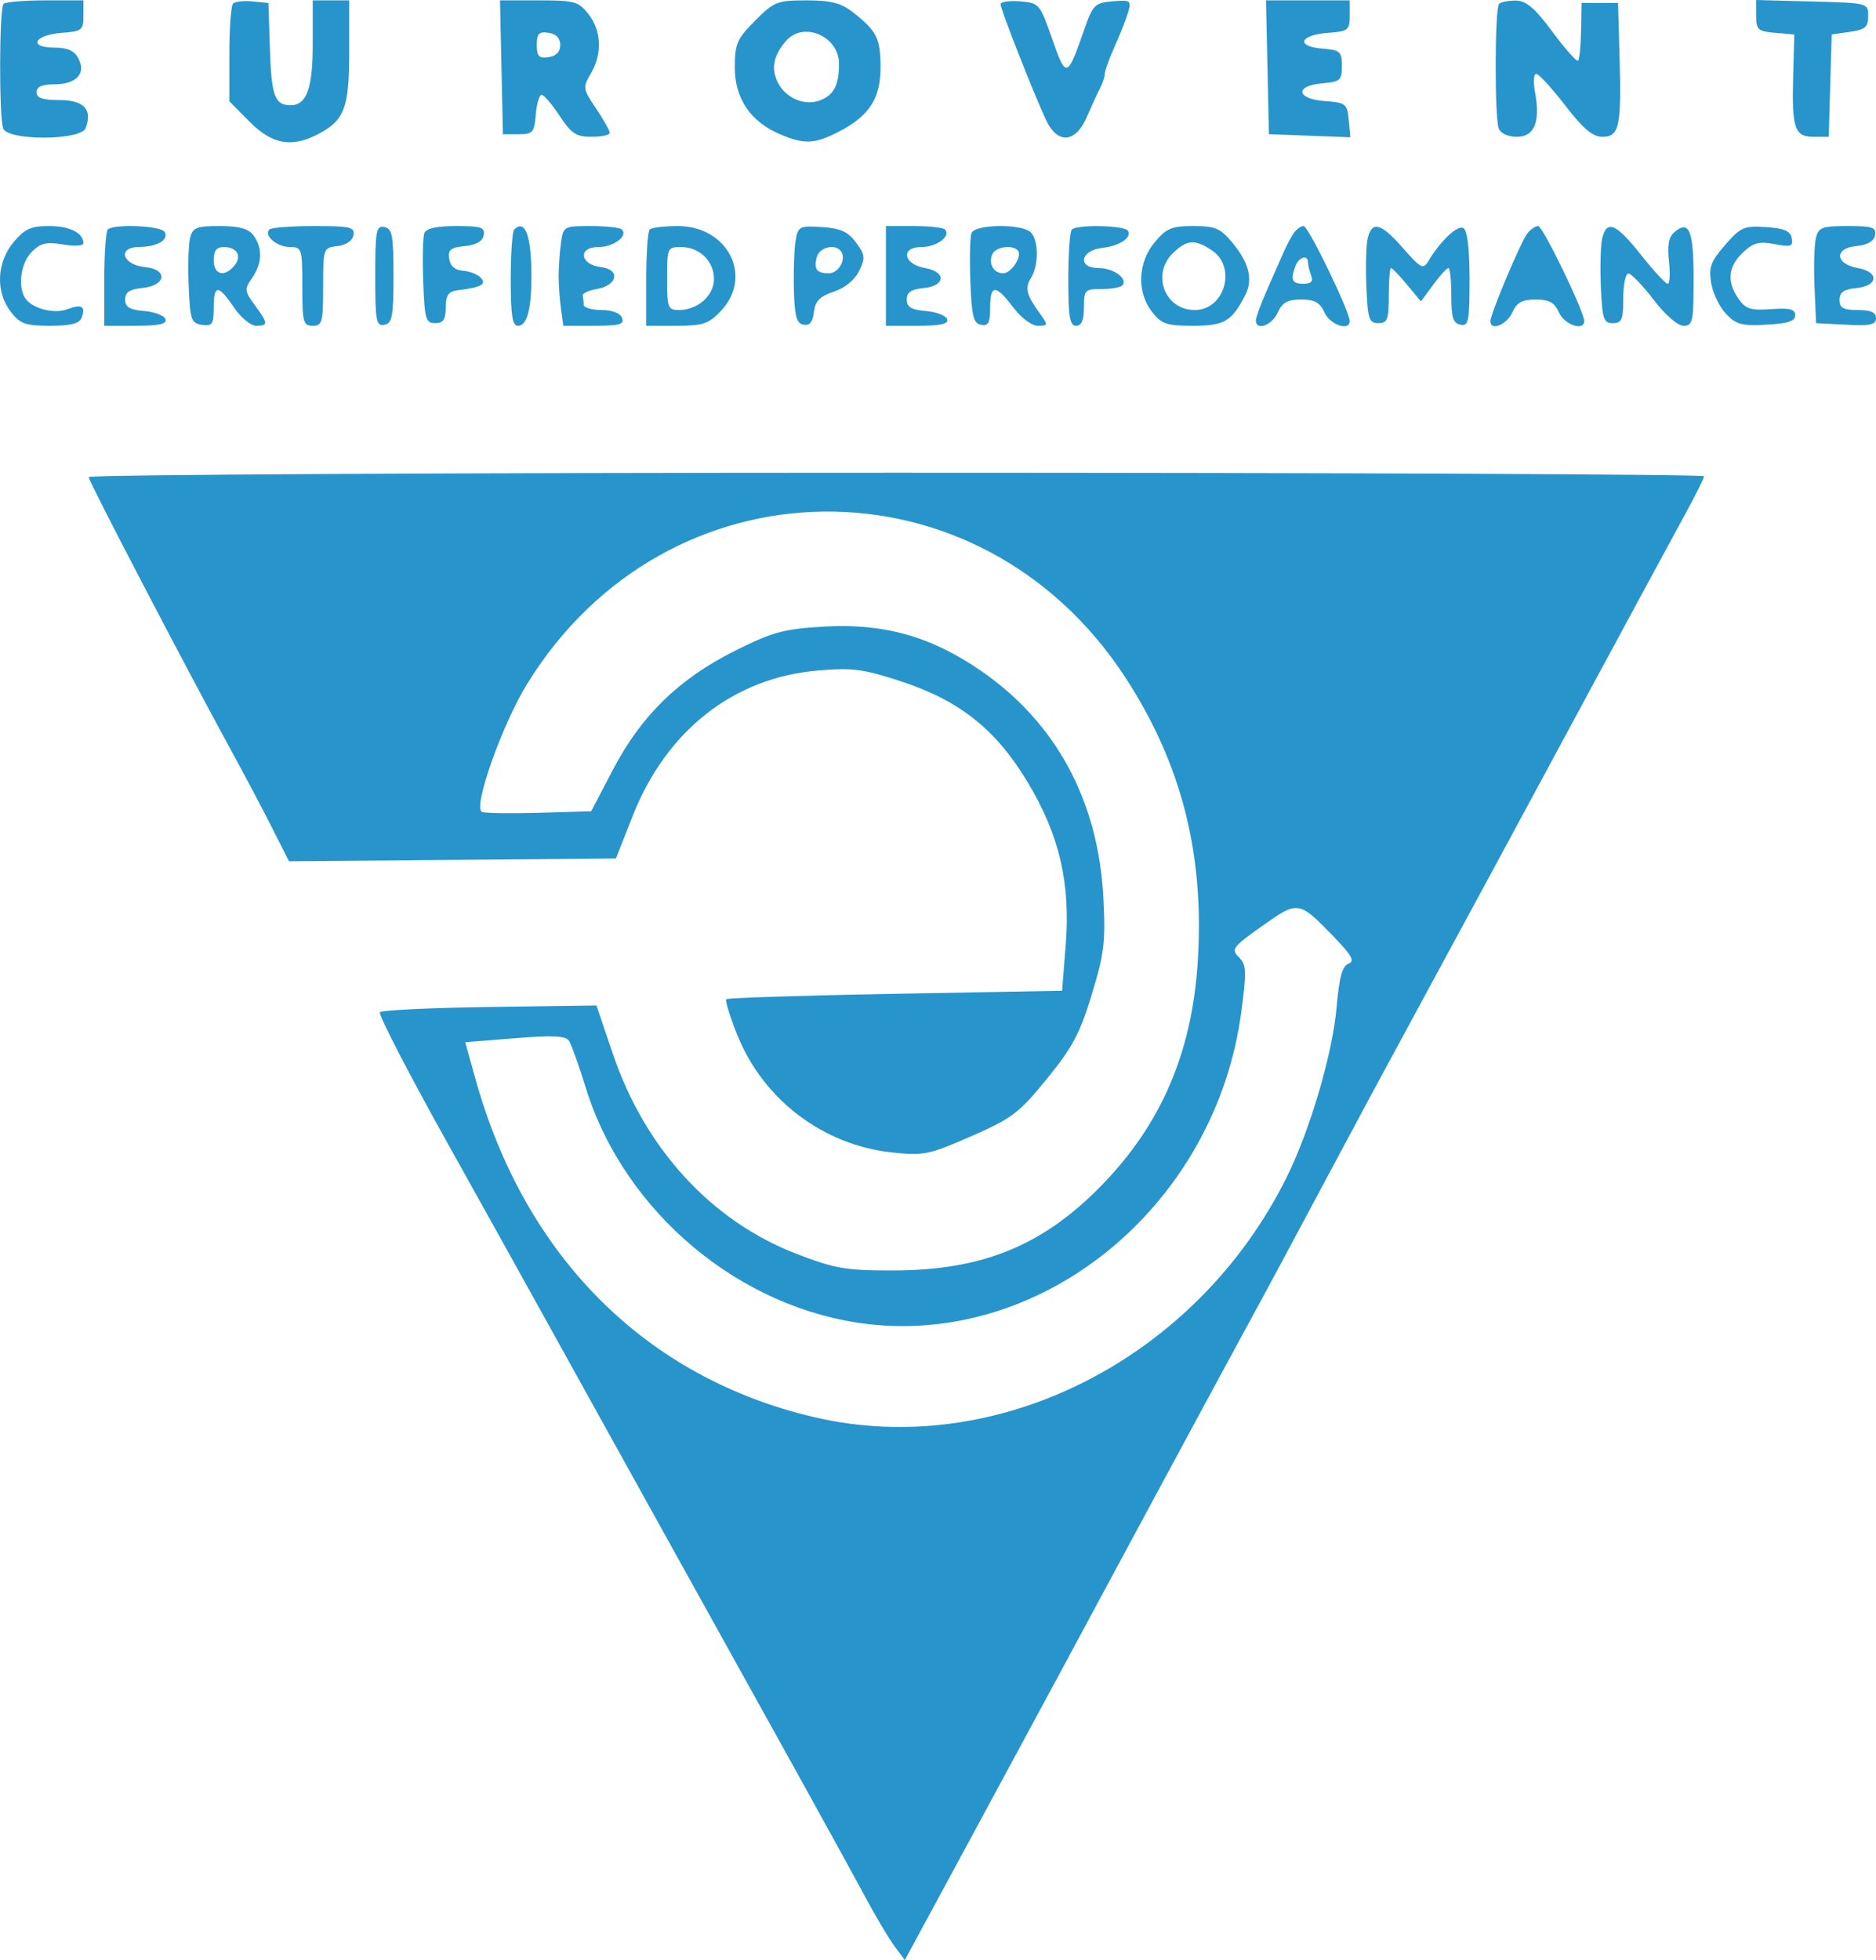 <svg width="135" height="141" viewBox="0 0 135 141" fill="none" xmlns="http://www.w3.org/2000/svg">
<path fill-rule="evenodd" clip-rule="evenodd" d="M0.254 0.278C-0.058 0.592 -0.078 8.433 0.232 9.245C0.57 10.133 5.821 10.113 6.16 9.223C6.672 7.88 6.043 7.199 4.292 7.199C3.064 7.199 2.629 7.051 2.629 6.633C2.629 6.242 3.02 6.067 3.896 6.067C5.495 6.067 6.22 5.292 5.642 4.203C5.343 3.641 4.858 3.424 3.897 3.424C1.996 3.424 2.463 2.51 4.44 2.364C5.895 2.256 6.004 2.17 6.004 1.137V0.026H3.254C1.742 0.026 0.392 0.139 0.254 0.278ZM16.771 0.259C16.624 0.408 16.504 2.05 16.504 3.909V7.288L17.959 8.754C19.58 10.386 20.979 10.643 22.875 9.656C24.794 8.656 25.128 7.774 25.128 3.717V0.026H23.816H22.504V3.208C22.504 6.395 22.061 7.586 20.883 7.571C19.78 7.557 19.532 6.882 19.426 3.6L19.316 0.214L18.178 0.102C17.552 0.04 16.919 0.111 16.771 0.259ZM36.086 4.84L36.191 9.654H37.316C38.345 9.654 38.45 9.533 38.557 8.238C38.621 7.459 38.81 6.822 38.976 6.822C39.142 6.822 39.725 7.502 40.271 8.332C41.114 9.614 41.461 9.842 42.571 9.842C43.29 9.842 43.878 9.712 43.878 9.552C43.878 9.393 43.434 8.604 42.891 7.8C41.944 6.398 41.929 6.295 42.516 5.294C43.349 3.875 43.285 2.216 42.351 1.021C41.635 0.105 41.352 0.026 38.777 0.026H35.981L36.086 4.84ZM54.333 1.491C53.027 2.806 52.878 3.153 52.878 4.861C52.878 7.097 54.017 8.768 56.156 9.668C57.894 10.399 58.625 10.365 60.357 9.475C62.561 8.343 63.38 7.068 63.365 4.789C63.352 2.738 63.08 2.204 61.358 0.867C60.516 0.212 59.779 0.026 58.033 0.026C55.927 0.026 55.7 0.116 54.333 1.491ZM72.002 0.307C72.002 0.668 74.361 6.674 75.266 8.615C76.091 10.387 77.392 10.303 78.203 8.427C78.54 7.648 78.969 6.716 79.158 6.355C79.347 5.995 79.502 5.525 79.502 5.313C79.502 5.1 79.826 4.206 80.221 3.325C80.617 2.445 81.054 1.331 81.192 0.85C81.425 0.036 81.348 -0.015 80.066 0.095C78.779 0.207 78.646 0.341 78.015 2.151C76.797 5.646 76.715 5.669 75.716 2.801C74.835 0.273 74.783 0.212 73.408 0.097C72.635 0.033 72.002 0.127 72.002 0.307ZM91.209 4.84L91.314 9.654L94.245 9.764L97.176 9.875L97.058 8.632C96.945 7.461 96.846 7.381 95.345 7.272C93.281 7.122 93.14 6.163 95.157 5.995C96.444 5.888 96.564 5.782 96.564 4.745C96.564 3.705 96.446 3.603 95.134 3.494C93.217 3.335 93.527 2.515 95.562 2.364C97.017 2.256 97.126 2.17 97.126 1.137V0.026H94.115H91.104L91.209 4.84ZM107.876 0.278C107.563 0.592 107.544 8.433 107.853 9.245C107.988 9.598 108.522 9.842 109.159 9.842C110.422 9.842 110.86 8.764 110.463 6.63C110.327 5.905 110.366 5.312 110.549 5.312C110.731 5.312 111.667 6.331 112.627 7.577C113.929 9.265 114.612 9.842 115.306 9.842C116.526 9.842 116.684 9.122 116.548 4.179L116.438 0.214H115.126H113.813L113.776 2.203C113.755 3.297 113.66 4.271 113.563 4.367C113.467 4.464 112.64 3.534 111.726 2.3C110.459 0.59 109.833 0.052 109.095 0.041C108.562 0.032 108.013 0.139 107.876 0.278ZM126.375 1.123C126.375 2.142 126.502 2.256 127.748 2.363L129.12 2.48L129.039 5.508C128.938 9.253 129.14 9.842 130.527 9.842H131.598L131.705 6.161L131.813 2.48L133.125 2.291C134.225 2.133 134.438 1.949 134.438 1.158C134.438 0.217 134.428 0.214 130.406 0.107L126.375 0V1.123ZM38.628 3.235C38.628 4.052 38.78 4.21 39.472 4.111C40.026 4.032 40.316 3.731 40.316 3.235C40.316 2.739 40.026 2.438 39.472 2.359C38.78 2.26 38.628 2.418 38.628 3.235ZM56.555 2.952C55.678 3.98 55.487 4.863 55.929 5.841C56.467 7.03 57.87 7.657 59.012 7.219C60.007 6.839 60.377 6.123 60.377 4.584C60.377 2.597 57.797 1.496 56.555 2.952ZM0.975 17.423C-0.248 18.886 -0.33 21.017 0.782 22.44C1.451 23.298 1.841 23.435 3.606 23.435C5.105 23.435 5.712 23.279 5.875 22.852C6.187 22.033 5.881 21.854 4.84 22.246C3.869 22.611 2.274 22.183 1.799 21.429C1.262 20.578 1.507 18.902 2.282 18.121C2.916 17.483 3.334 17.384 4.532 17.587C5.342 17.725 6.004 17.687 6.004 17.503C6.004 16.755 5.018 16.261 3.525 16.261C2.222 16.261 1.776 16.464 0.975 17.423ZM7.754 16.513C7.617 16.651 7.504 18.265 7.504 20.1V23.435H9.785C11.442 23.435 12.024 23.306 11.912 22.963C11.828 22.703 11.139 22.438 10.381 22.374C9.326 22.284 9.004 22.091 9.004 21.548C9.004 21.025 9.322 20.809 10.22 20.721C11.953 20.553 12.122 19.376 10.436 19.213C8.795 19.054 8.416 17.774 10.008 17.766C11.312 17.759 12.187 17.242 11.842 16.681C11.567 16.232 8.172 16.092 7.754 16.513ZM13.679 17.119C13.562 17.59 13.517 19.162 13.579 20.611C13.682 23.016 13.765 23.257 14.535 23.367C15.275 23.473 15.379 23.321 15.379 22.14C15.379 20.451 15.704 20.445 16.833 22.116C17.324 22.841 18.041 23.435 18.427 23.435C19.318 23.435 19.307 23.27 18.333 21.944C17.589 20.929 17.577 20.805 18.146 19.987C18.876 18.937 18.907 17.818 18.232 16.922C17.871 16.444 17.202 16.261 15.813 16.261C14.129 16.261 13.867 16.367 13.679 17.119ZM19.382 16.509C18.955 16.939 19.931 17.771 20.862 17.771C21.722 17.771 21.754 17.873 21.754 20.603C21.754 23.183 21.82 23.435 22.504 23.435C23.186 23.435 23.254 23.183 23.254 20.628C23.254 17.849 23.264 17.82 24.281 17.702C24.902 17.63 25.359 17.32 25.434 16.922C25.544 16.338 25.215 16.261 22.594 16.261C20.963 16.261 19.518 16.373 19.382 16.509ZM27.003 19.848C27.003 23.114 27.071 23.477 27.66 23.363C28.227 23.253 28.316 22.774 28.316 19.848C28.316 16.922 28.227 16.443 27.66 16.333C27.071 16.219 27.003 16.582 27.003 19.848ZM30.537 16.766C30.431 17.044 30.395 18.616 30.455 20.259C30.555 22.957 30.638 23.246 31.316 23.246C31.896 23.246 32.068 22.991 32.078 22.113C32.088 21.195 32.266 20.959 33.015 20.868C34.649 20.668 35.05 20.436 34.579 19.962C34.346 19.727 33.769 19.507 33.298 19.473C32.739 19.433 32.4 19.135 32.324 18.617C32.228 17.965 32.429 17.801 33.446 17.703C34.268 17.623 34.726 17.36 34.809 16.922C34.915 16.356 34.63 16.261 32.831 16.261C31.422 16.261 30.666 16.428 30.537 16.766ZM37.003 16.513C36.866 16.651 36.753 18.265 36.753 20.1C36.753 22.688 36.869 23.435 37.272 23.435C37.926 23.435 38.243 22.264 38.243 19.848C38.243 16.963 37.783 15.727 37.003 16.513ZM40.368 17.488C40.275 18.163 40.2 19.225 40.2 19.848C40.2 20.471 40.275 21.533 40.368 22.208L40.537 23.435H42.758C44.578 23.435 44.94 23.333 44.764 22.869C44.63 22.519 44.06 22.302 43.275 22.302C42.576 22.302 42.003 22.132 42.003 21.925C42.003 21.717 41.97 21.419 41.931 21.264C41.891 21.108 42.352 20.895 42.957 20.789C44.451 20.528 44.663 19.378 43.247 19.214C41.728 19.038 41.559 17.771 43.054 17.771C44.157 17.771 45.218 16.982 44.75 16.509C44.614 16.373 43.611 16.261 42.52 16.261C40.568 16.261 40.535 16.28 40.368 17.488ZM46.753 16.513C46.615 16.651 46.503 18.265 46.503 20.1V23.435H48.683C50.581 23.435 50.992 23.298 51.87 22.376C54.227 19.899 52.387 16.261 48.776 16.261C47.801 16.261 46.89 16.374 46.753 16.513ZM57.257 17.28C57.153 17.862 57.096 19.44 57.129 20.787C57.178 22.748 57.315 23.26 57.819 23.358C58.263 23.444 58.484 23.177 58.569 22.45C58.663 21.655 58.988 21.321 60.002 20.982C60.809 20.713 61.511 20.139 61.825 19.492C62.278 18.556 62.253 18.33 61.599 17.445C61.025 16.667 60.491 16.425 59.155 16.336C57.542 16.229 57.435 16.283 57.257 17.28ZM63.752 19.848V23.435H66.033C67.69 23.435 68.272 23.306 68.161 22.963C68.076 22.703 67.387 22.438 66.63 22.374C65.574 22.284 65.252 22.091 65.252 21.548C65.252 21.025 65.571 20.809 66.471 20.721C68.048 20.568 68.117 19.552 66.569 19.282C65.001 19.009 64.784 17.771 66.304 17.771C67.406 17.771 68.468 16.982 67.999 16.509C67.863 16.373 66.852 16.261 65.752 16.261H63.752V19.848ZM69.911 16.766C69.805 17.044 69.768 18.614 69.829 20.255C69.921 22.743 70.048 23.259 70.596 23.364C71.122 23.465 71.252 23.222 71.252 22.141C71.252 20.446 71.646 20.44 72.914 22.113C73.49 22.874 74.245 23.435 74.692 23.435C75.429 23.435 75.437 23.392 74.855 22.585C73.855 21.201 73.735 20.73 74.193 19.992C74.758 19.081 74.749 17.29 74.177 16.714C73.548 16.081 70.156 16.122 69.911 16.766ZM77.127 16.513C76.989 16.651 76.877 18.265 76.877 20.1C76.877 22.813 76.982 23.435 77.439 23.435C77.832 23.435 78.002 23.036 78.002 22.113C78.002 20.867 78.073 20.792 79.252 20.792C79.939 20.792 80.613 20.68 80.749 20.544C81.217 20.072 80.156 19.282 79.053 19.282C77.508 19.282 77.739 18.012 79.318 17.832C80.586 17.688 81.47 17.096 81.163 16.596C80.925 16.208 77.499 16.138 77.127 16.513ZM83.097 17.423C81.875 18.886 81.793 21.017 82.904 22.44C83.583 23.309 83.954 23.435 85.846 23.435C88.107 23.435 88.635 23.126 89.61 21.229C90.189 20.104 89.886 18.895 88.656 17.423C87.819 16.421 87.435 16.261 85.877 16.261C84.318 16.261 83.934 16.421 83.097 17.423ZM93.126 16.733C92.937 16.993 92.596 17.63 92.367 18.149C92.138 18.668 91.597 19.898 91.164 20.882C90.731 21.866 90.376 22.843 90.376 23.053C90.376 23.821 91.53 23.408 91.945 22.491C92.277 21.757 92.651 21.547 93.632 21.547C94.613 21.547 94.987 21.757 95.32 22.491C95.719 23.374 97.126 23.844 97.126 23.095C97.126 22.405 94.149 16.261 93.814 16.261C93.624 16.261 93.314 16.474 93.126 16.733ZM98.427 17.119C98.309 17.59 98.264 19.162 98.326 20.611C98.426 22.956 98.521 23.246 99.189 23.246C99.843 23.246 99.939 22.994 99.939 21.263C99.939 20.173 100.011 19.28 100.099 19.281C100.187 19.281 100.707 19.822 101.256 20.483L102.252 21.685L103.135 20.483C103.62 19.822 104.112 19.281 104.228 19.281C104.344 19.28 104.438 20.169 104.438 21.256C104.438 22.836 104.57 23.257 105.095 23.36C105.681 23.476 105.751 23.126 105.751 20.087C105.751 17.906 105.594 16.586 105.314 16.412C104.898 16.153 103.648 17.331 102.773 18.807C102.422 19.399 102.229 19.297 100.972 17.86C99.391 16.052 98.74 15.862 98.427 17.119ZM109.925 16.768C109.469 17.32 107.251 22.582 107.251 23.109C107.251 23.833 108.42 23.372 108.819 22.491C109.151 21.757 109.526 21.547 110.507 21.547C111.487 21.547 111.862 21.757 112.194 22.491C112.594 23.374 114.001 23.844 114.001 23.095C114.001 22.405 111.023 16.261 110.689 16.261C110.498 16.261 110.154 16.489 109.925 16.768ZM115.301 17.119C115.184 17.59 115.138 19.162 115.2 20.611C115.301 22.956 115.396 23.246 116.063 23.246C116.708 23.246 116.813 22.994 116.813 21.452C116.813 20.465 116.982 19.666 117.188 19.675C117.394 19.684 118.208 20.534 118.997 21.563C119.837 22.66 120.729 23.435 121.153 23.435C121.812 23.435 121.875 23.14 121.875 20.059C121.875 16.59 121.558 15.807 120.507 16.686C120.081 17.041 119.97 17.617 120.102 18.795C120.202 19.686 120.161 20.414 120.011 20.414C119.86 20.414 118.997 19.48 118.092 18.338C116.305 16.084 115.633 15.79 115.301 17.119ZM124.141 17.623C123.112 18.802 122.954 19.228 123.134 20.338C123.25 21.063 123.726 22.063 124.191 22.562C124.918 23.341 125.327 23.452 127.112 23.357C128.658 23.274 129.188 23.102 129.188 22.68C129.188 22.24 128.8 22.141 127.449 22.238C125.981 22.344 125.616 22.228 125.105 21.493C124.251 20.266 124.353 19.175 125.417 18.169C126.17 17.456 126.577 17.348 127.699 17.56C128.886 17.784 129.047 17.728 128.935 17.134C128.837 16.613 128.395 16.423 127.083 16.337C125.504 16.233 125.258 16.341 124.141 17.623ZM130.676 17.119C130.558 17.59 130.513 19.162 130.575 20.611L130.688 23.246L132.844 23.359C134.59 23.451 135 23.361 135 22.887C135 22.47 134.623 22.302 133.688 22.302C132.639 22.302 132.375 22.155 132.375 21.571C132.375 21.022 132.679 20.81 133.594 20.721C135.171 20.568 135.24 19.552 133.692 19.282C132.058 18.997 131.969 17.857 133.568 17.703C134.39 17.623 134.848 17.36 134.931 16.922C135.037 16.357 134.753 16.261 132.972 16.261C131.119 16.261 130.866 16.356 130.676 17.119ZM84.448 18.164C82.829 19.682 83.795 22.302 85.973 22.302C88.135 22.302 89.021 19.203 87.202 18.004C85.988 17.202 85.438 17.235 84.448 18.164ZM15.379 18.715C15.379 19.768 16.153 19.973 16.865 19.11C17.432 18.421 17.064 17.771 16.107 17.771C15.58 17.771 15.379 18.033 15.379 18.715ZM48.003 20.037C48.003 22.142 48.063 22.302 48.857 22.302C50.204 22.302 51.378 21.265 51.378 20.074C51.378 18.779 50.339 17.771 49.004 17.771C48.03 17.771 48.003 17.833 48.003 20.037ZM58.774 18.505C58.55 19.371 58.768 19.659 59.65 19.659C60.337 19.659 60.898 18.691 60.544 18.115C60.163 17.494 58.969 17.757 58.774 18.505ZM71.394 18.32C71.129 19.015 71.516 19.659 72.198 19.659C72.793 19.659 73.603 18.376 73.239 18.01C72.799 17.567 71.605 17.768 71.394 18.32ZM93.229 19.124C92.845 20.131 92.969 20.414 93.791 20.414C94.358 20.414 94.517 20.245 94.354 19.817C94.229 19.488 94.126 19.064 94.126 18.873C94.126 18.3 93.473 18.483 93.229 19.124ZM6.379 34.319C6.379 34.619 13.348 47.976 16.754 54.207C17.663 55.868 18.944 58.291 19.6 59.592L20.795 61.957L32.558 61.858L44.321 61.758L45.526 58.703C47.962 52.528 52.817 48.729 58.91 48.23C61.387 48.027 62.164 48.132 64.91 49.038C69.093 50.419 71.69 52.499 73.961 56.283C76.238 60.079 77.041 63.517 76.69 67.977L76.431 71.27L64.432 71.489C57.833 71.609 52.357 71.785 52.264 71.878C52.17 71.972 52.529 73.132 53.059 74.455C54.923 79.1 59.224 82.367 64.179 82.901C66.466 83.148 66.834 83.073 69.873 81.744C72.826 80.453 73.322 80.077 75.335 77.608C77.18 75.344 77.719 74.332 78.568 71.534C79.465 68.582 79.566 67.744 79.401 64.59C79.037 57.604 75.998 51.973 70.58 48.246C66.968 45.761 63.547 44.81 59.192 45.079C56.353 45.255 55.555 45.477 52.837 46.842C48.829 48.855 46.141 51.484 44.101 55.382L42.543 58.36L38.831 58.469C36.789 58.529 34.924 58.502 34.686 58.41C34.003 58.147 36.101 52.185 37.918 49.224C47.96 32.87 70.472 32.611 80.979 48.729C85.013 54.917 86.676 61.417 86.196 69.121C85.782 75.763 83.535 80.952 79.145 85.399C74.953 89.647 70.635 91.385 64.253 91.392C60.87 91.397 60.091 91.262 57.324 90.198C51.202 87.844 46.422 82.644 44.103 75.813L42.921 72.33L35.25 72.437C31.031 72.495 27.471 72.665 27.34 72.814C27.209 72.963 29.376 77.163 32.157 82.147C34.938 87.13 37.68 92.058 38.251 93.096C38.822 94.134 42.449 100.676 46.311 107.632C50.173 114.589 55.03 123.339 57.105 127.077C59.179 130.815 61.492 135.022 62.245 136.427C62.997 137.83 63.95 139.434 64.362 139.99L65.111 141L70.105 131.773C72.851 126.698 75.645 121.527 76.314 120.281C76.982 119.035 78.034 117.081 78.65 115.939C79.267 114.797 81.418 110.804 83.431 107.066C85.444 103.328 88.062 98.486 89.249 96.305C91.403 92.348 92.83 89.695 95.393 84.884C97.602 80.739 99.302 77.583 102.663 71.386C106.737 63.877 107.364 62.716 114.196 50.053C117.334 44.239 120.514 38.363 121.263 36.996C122.012 35.629 122.625 34.397 122.625 34.259C122.625 34.12 96.47 34.007 64.502 34.007C32.535 34.007 6.379 34.147 6.379 34.319ZM90.82 66.617C88.702 68.119 88.58 68.283 89.151 68.857C89.697 69.407 89.717 69.846 89.326 72.791C87.505 86.535 75.313 96.732 62.474 95.249C53.27 94.187 44.925 87.208 42.156 78.257C41.662 76.659 41.118 75.136 40.949 74.874C40.714 74.511 39.788 74.466 37.059 74.685L33.478 74.973L34.214 77.616C37.782 90.434 46.507 99.132 58.626 101.953C71.789 105.017 86.084 97.76 92.576 84.717C94.269 81.317 95.897 75.784 96.185 72.453C96.37 70.312 96.591 69.496 97.033 69.325C97.511 69.141 97.298 68.749 95.973 67.379C93.459 64.78 93.419 64.775 90.82 66.617Z" fill="#2894CC"/>
</svg>

